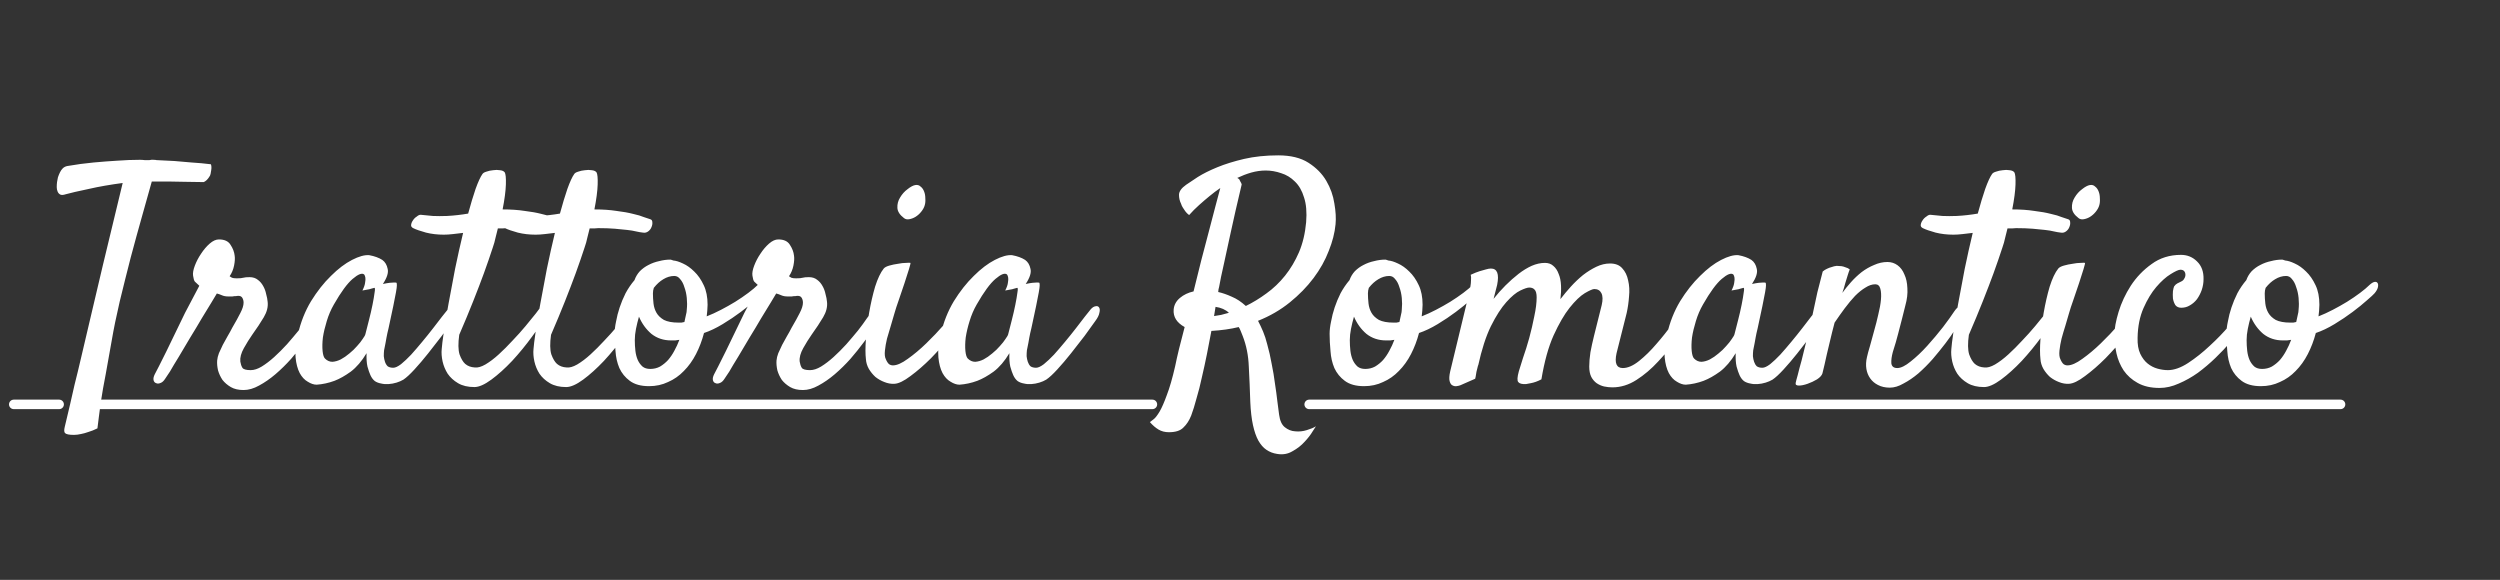<svg width="263" height="61" viewBox="0 0 263 61" fill="none" xmlns="http://www.w3.org/2000/svg">
<rect x="0" y="0" width="263" height="61" fill="#333333" stroke="none"/>
<path d="M6.906 20.438C6.656 20.521 6.469 20.531 6.344 20.469C6.219 20.406 6.125 20.302 6.062 20.156C6 20.01 5.969 19.854 5.969 19.688C5.969 19.5 5.979 19.323 6 19.156C6.021 19.01 6.052 18.844 6.094 18.656C6.156 18.469 6.229 18.292 6.312 18.125C6.396 17.958 6.49 17.823 6.594 17.719C6.719 17.594 6.875 17.51 7.062 17.469C8.021 17.302 8.948 17.177 9.844 17.094C10.76 17.01 11.583 16.948 12.312 16.906C13.146 16.844 13.948 16.812 14.719 16.812C14.885 16.812 15.052 16.823 15.219 16.844C15.385 16.844 15.552 16.844 15.719 16.844C15.906 16.802 16.052 16.792 16.156 16.812C16.281 16.812 16.385 16.823 16.469 16.844C17.073 16.865 17.698 16.896 18.344 16.938C18.885 16.979 19.49 17.031 20.156 17.094C20.844 17.135 21.521 17.198 22.188 17.281C22.25 17.448 22.26 17.656 22.219 17.906C22.198 18.031 22.177 18.156 22.156 18.281C22.135 18.406 22.083 18.521 22 18.625C21.938 18.729 21.854 18.833 21.75 18.938C21.667 19.021 21.562 19.094 21.438 19.156C20.729 19.135 20.042 19.125 19.375 19.125C18.729 19.104 18.156 19.094 17.656 19.094H15.969C15.698 20.052 15.365 21.24 14.969 22.656C14.573 24.052 14.167 25.531 13.75 27.094C13.354 28.635 12.969 30.177 12.594 31.719C12.24 33.24 11.958 34.615 11.75 35.844C11.542 37.031 11.333 38.198 11.125 39.344C11.042 39.823 10.948 40.323 10.844 40.844C10.76 41.365 10.677 41.875 10.594 42.375C10.531 42.875 10.469 43.354 10.406 43.812C10.344 44.271 10.292 44.688 10.25 45.062C9.917 45.229 9.604 45.354 9.312 45.438C9.021 45.542 8.76 45.615 8.531 45.656C8.26 45.719 8.01 45.75 7.781 45.75C7.281 45.75 6.969 45.688 6.844 45.562C6.74 45.458 6.729 45.24 6.812 44.906C6.875 44.615 7.062 43.823 7.375 42.531C7.5 41.99 7.656 41.302 7.844 40.469C8.052 39.656 8.292 38.667 8.562 37.5C8.833 36.312 9.156 34.938 9.531 33.375C9.906 31.792 10.333 29.979 10.812 27.938L12.906 19.25C12.281 19.333 11.667 19.427 11.062 19.531C10.458 19.635 9.885 19.75 9.344 19.875C8.823 19.979 8.344 20.083 7.906 20.188C7.49 20.292 7.156 20.375 6.906 20.438ZM17.375 39.844C17.229 40.073 17.073 40.219 16.906 40.281C16.719 40.365 16.562 40.375 16.438 40.312C16.292 40.271 16.198 40.167 16.156 40C16.115 39.833 16.156 39.625 16.281 39.375C16.344 39.25 16.49 38.969 16.719 38.531C16.927 38.094 17.188 37.573 17.5 36.969C17.792 36.344 18.115 35.677 18.469 34.969C18.823 34.24 19.156 33.552 19.469 32.906C19.802 32.26 20.104 31.688 20.375 31.188C20.646 30.667 20.844 30.292 20.969 30.062C20.74 29.854 20.583 29.708 20.5 29.625C20.417 29.521 20.354 29.312 20.312 29C20.271 28.729 20.333 28.375 20.5 27.938C20.667 27.5 20.885 27.083 21.156 26.688C21.427 26.271 21.729 25.917 22.062 25.625C22.396 25.333 22.719 25.188 23.031 25.188C23.615 25.188 24.021 25.375 24.25 25.75C24.5 26.125 24.646 26.51 24.688 26.906C24.729 27.177 24.708 27.521 24.625 27.938C24.542 28.354 24.385 28.729 24.156 29.062C24.219 29.104 24.302 29.156 24.406 29.219C24.51 29.26 24.677 29.281 24.906 29.281C25.24 29.281 25.469 29.26 25.594 29.219C25.74 29.177 25.958 29.156 26.25 29.156C26.604 29.156 26.896 29.25 27.125 29.438C27.354 29.604 27.542 29.823 27.688 30.094C27.833 30.344 27.938 30.625 28 30.938C28.083 31.229 28.135 31.5 28.156 31.75C28.219 32.271 28.083 32.812 27.75 33.375C27.417 33.938 27.01 34.552 26.531 35.219C26.24 35.635 25.948 36.104 25.656 36.625C25.365 37.146 25.24 37.615 25.281 38.031C25.323 38.302 25.396 38.521 25.5 38.688C25.604 38.854 25.896 38.938 26.375 38.938C26.729 38.938 27.115 38.812 27.531 38.562C27.969 38.292 28.406 37.958 28.844 37.562C29.302 37.146 29.75 36.698 30.188 36.219C30.625 35.719 31.031 35.24 31.406 34.781C31.781 34.302 32.094 33.875 32.344 33.5C32.615 33.125 32.812 32.854 32.938 32.688C33.042 32.521 33.177 32.406 33.344 32.344C33.51 32.281 33.656 32.281 33.781 32.344C33.906 32.406 33.979 32.531 34 32.719C34.042 32.906 33.969 33.156 33.781 33.469C33.656 33.677 33.438 34.01 33.125 34.469C32.833 34.927 32.469 35.438 32.031 36C31.615 36.562 31.146 37.146 30.625 37.75C30.104 38.333 29.552 38.875 28.969 39.375C28.406 39.854 27.833 40.25 27.25 40.562C26.688 40.875 26.146 41.031 25.625 41.031C25.083 41.031 24.635 40.927 24.281 40.719C23.927 40.51 23.635 40.26 23.406 39.969C23.198 39.656 23.042 39.323 22.938 38.969C22.854 38.594 22.823 38.25 22.844 37.938C22.865 37.688 22.927 37.427 23.031 37.156C23.156 36.865 23.292 36.573 23.438 36.281C23.604 35.969 23.771 35.667 23.938 35.375C24.125 35.062 24.292 34.76 24.438 34.469C24.792 33.865 25.073 33.354 25.281 32.938C25.51 32.5 25.625 32.135 25.625 31.844C25.625 31.656 25.583 31.49 25.5 31.344C25.417 31.198 25.281 31.125 25.094 31.125C24.969 31.125 24.875 31.135 24.812 31.156C24.771 31.156 24.719 31.156 24.656 31.156C24.615 31.156 24.542 31.167 24.438 31.188C24.354 31.188 24.219 31.188 24.031 31.188C23.76 31.188 23.531 31.146 23.344 31.062C23.156 30.979 22.979 30.917 22.812 30.875C22.729 31.021 22.542 31.333 22.25 31.812C21.958 32.292 21.615 32.854 21.219 33.5C20.844 34.146 20.438 34.823 20 35.531C19.583 36.24 19.188 36.906 18.812 37.531C18.438 38.135 18.125 38.656 17.875 39.094C17.604 39.51 17.438 39.76 17.375 39.844ZM47.594 33.781C47.302 34.198 46.927 34.719 46.469 35.344C46.01 35.948 45.531 36.562 45.031 37.188C44.552 37.792 44.073 38.354 43.594 38.875C43.135 39.375 42.75 39.729 42.438 39.938C42.229 40.062 41.99 40.167 41.719 40.25C41.448 40.333 41.167 40.385 40.875 40.406C40.604 40.427 40.344 40.406 40.094 40.344C39.844 40.302 39.625 40.219 39.438 40.094C39.25 39.948 39.094 39.74 38.969 39.469C38.865 39.24 38.76 38.938 38.656 38.562C38.573 38.188 38.542 37.719 38.562 37.156C38.062 37.99 37.51 38.635 36.906 39.094C36.302 39.531 35.729 39.854 35.188 40.062C34.562 40.292 33.938 40.427 33.312 40.469C33.021 40.469 32.708 40.365 32.375 40.156C32.042 39.969 31.76 39.667 31.531 39.25C31.302 38.812 31.156 38.26 31.094 37.594C31.031 36.906 31.115 36.094 31.344 35.156C31.635 33.885 32.094 32.729 32.719 31.688C33.365 30.646 34.062 29.76 34.812 29.031C35.562 28.281 36.302 27.719 37.031 27.344C37.76 26.969 38.365 26.802 38.844 26.844C39.406 26.948 39.865 27.115 40.219 27.344C40.51 27.552 40.698 27.865 40.781 28.281C40.885 28.677 40.719 29.208 40.281 29.875C40.573 29.812 40.812 29.771 41 29.75C41.208 29.729 41.365 29.719 41.469 29.719C41.594 29.719 41.677 29.729 41.719 29.75C41.74 29.792 41.75 29.885 41.75 30.031C41.75 30.156 41.719 30.396 41.656 30.75C41.594 31.104 41.5 31.583 41.375 32.188C41.25 32.792 41.083 33.573 40.875 34.531C40.833 34.719 40.792 34.896 40.75 35.062C40.729 35.208 40.698 35.365 40.656 35.531C40.635 35.677 40.604 35.854 40.562 36.062C40.521 36.271 40.469 36.531 40.406 36.844C40.385 37.031 40.375 37.24 40.375 37.469C40.396 37.677 40.438 37.875 40.5 38.062C40.562 38.25 40.656 38.406 40.781 38.531C40.927 38.635 41.125 38.688 41.375 38.688C41.583 38.688 41.854 38.562 42.188 38.312C42.521 38.042 42.875 37.708 43.25 37.312C43.625 36.896 44.01 36.448 44.406 35.969C44.823 35.469 45.208 34.99 45.562 34.531C45.917 34.073 46.229 33.667 46.5 33.312C46.792 32.958 47 32.698 47.125 32.531C47.292 32.344 47.458 32.24 47.625 32.219C47.792 32.177 47.917 32.219 48 32.344C48.083 32.469 48.094 32.656 48.031 32.906C47.99 33.156 47.844 33.448 47.594 33.781ZM38.438 35.156C38.542 34.74 38.667 34.25 38.812 33.688C38.958 33.125 39.083 32.583 39.188 32.062C39.292 31.542 39.365 31.115 39.406 30.781C39.469 30.427 39.458 30.26 39.375 30.281C39.271 30.302 39.156 30.333 39.031 30.375C38.927 30.417 38.792 30.448 38.625 30.469C38.458 30.49 38.292 30.521 38.125 30.562C38.292 30.229 38.385 29.958 38.406 29.75C38.448 29.521 38.458 29.344 38.438 29.219C38.417 29.073 38.375 28.958 38.312 28.875C38.083 28.688 37.677 28.844 37.094 29.344C36.531 29.823 35.875 30.719 35.125 32.031C34.812 32.573 34.562 33.156 34.375 33.781C34.188 34.385 34.052 34.958 33.969 35.5C33.906 36.042 33.896 36.521 33.938 36.938C33.979 37.333 34.062 37.594 34.188 37.719C34.417 37.948 34.677 38.062 34.969 38.062C35.26 38.042 35.552 37.958 35.844 37.812C36.156 37.646 36.458 37.438 36.75 37.188C37.062 36.938 37.333 36.677 37.562 36.406C37.812 36.135 38.01 35.885 38.156 35.656C38.323 35.427 38.417 35.26 38.438 35.156ZM57.031 32.094C57.115 31.969 57.219 31.896 57.344 31.875C57.49 31.833 57.604 31.844 57.688 31.906C57.771 31.969 57.812 32.073 57.812 32.219C57.833 32.365 57.781 32.562 57.656 32.812C57.24 33.604 56.688 34.458 56 35.375C55.333 36.292 54.625 37.156 53.875 37.969C53.125 38.76 52.396 39.417 51.688 39.938C50.979 40.458 50.385 40.719 49.906 40.719C49.219 40.719 48.646 40.583 48.188 40.312C47.729 40.042 47.365 39.708 47.094 39.312C46.844 38.917 46.667 38.49 46.562 38.031C46.458 37.552 46.427 37.115 46.469 36.719C46.49 36.385 46.562 35.792 46.688 34.938C46.812 34.062 46.979 33.062 47.188 31.938C47.396 30.792 47.625 29.573 47.875 28.281C48.146 26.969 48.427 25.708 48.719 24.5C48.365 24.542 48.01 24.583 47.656 24.625C47.302 24.667 46.979 24.688 46.688 24.688C46.021 24.688 45.396 24.615 44.812 24.469C44.208 24.302 43.76 24.146 43.469 24C43.302 23.917 43.229 23.802 43.25 23.656C43.271 23.49 43.333 23.333 43.438 23.188C43.542 23.021 43.677 22.885 43.844 22.781C43.99 22.656 44.125 22.594 44.25 22.594C44.646 22.635 45.073 22.677 45.531 22.719C45.99 22.74 46.49 22.74 47.031 22.719C47.427 22.698 47.802 22.667 48.156 22.625C48.531 22.583 48.896 22.531 49.25 22.469C49.521 21.469 49.781 20.604 50.031 19.875C50.302 19.125 50.542 18.604 50.75 18.312C50.812 18.208 50.948 18.125 51.156 18.062C51.385 17.979 51.625 17.927 51.875 17.906C52.125 17.865 52.365 17.865 52.594 17.906C52.823 17.927 52.99 18 53.094 18.125C53.198 18.292 53.24 18.719 53.219 19.406C53.198 20.094 53.083 20.969 52.875 22.031C53.75 22.031 54.521 22.083 55.188 22.188C55.875 22.271 56.458 22.375 56.938 22.5C57.417 22.604 57.802 22.719 58.094 22.844C58.385 22.948 58.604 23.021 58.75 23.062C58.896 23.104 58.969 23.208 58.969 23.375C58.99 23.542 58.958 23.719 58.875 23.906C58.812 24.073 58.698 24.219 58.531 24.344C58.365 24.469 58.177 24.51 57.969 24.469C57.76 24.448 57.521 24.406 57.25 24.344C57 24.281 56.688 24.229 56.312 24.188C55.958 24.146 55.531 24.104 55.031 24.062C54.531 24.021 53.948 24 53.281 24C53.156 24 53.01 24.01 52.844 24.031C52.698 24.031 52.542 24.031 52.375 24.031C52.292 24.365 52.208 24.698 52.125 25.031C52.062 25.344 51.969 25.677 51.844 26.031C51.573 26.865 51.26 27.771 50.906 28.75C50.594 29.604 50.219 30.583 49.781 31.688C49.344 32.792 48.854 33.969 48.312 35.219C48.188 36.115 48.198 36.802 48.344 37.281C48.51 37.74 48.708 38.073 48.938 38.281C49.208 38.51 49.542 38.635 49.938 38.656C50.25 38.698 50.625 38.594 51.062 38.344C51.521 38.073 51.99 37.719 52.469 37.281C52.948 36.844 53.427 36.365 53.906 35.844C54.406 35.323 54.865 34.812 55.281 34.312C55.698 33.812 56.062 33.365 56.375 32.969C56.688 32.552 56.906 32.26 57.031 32.094ZM66.688 32.094C66.771 31.969 66.875 31.896 67 31.875C67.146 31.833 67.26 31.844 67.344 31.906C67.427 31.969 67.469 32.073 67.469 32.219C67.49 32.365 67.438 32.562 67.312 32.812C66.896 33.604 66.344 34.458 65.656 35.375C64.99 36.292 64.281 37.156 63.531 37.969C62.781 38.76 62.052 39.417 61.344 39.938C60.635 40.458 60.042 40.719 59.562 40.719C58.875 40.719 58.302 40.583 57.844 40.312C57.385 40.042 57.021 39.708 56.75 39.312C56.5 38.917 56.323 38.49 56.219 38.031C56.115 37.552 56.083 37.115 56.125 36.719C56.146 36.385 56.219 35.792 56.344 34.938C56.469 34.062 56.635 33.062 56.844 31.938C57.052 30.792 57.281 29.573 57.531 28.281C57.802 26.969 58.083 25.708 58.375 24.5C58.021 24.542 57.667 24.583 57.312 24.625C56.958 24.667 56.635 24.688 56.344 24.688C55.677 24.688 55.052 24.615 54.469 24.469C53.865 24.302 53.417 24.146 53.125 24C52.958 23.917 52.885 23.802 52.906 23.656C52.927 23.49 52.99 23.333 53.094 23.188C53.198 23.021 53.333 22.885 53.5 22.781C53.646 22.656 53.781 22.594 53.906 22.594C54.302 22.635 54.729 22.677 55.188 22.719C55.646 22.74 56.146 22.74 56.688 22.719C57.083 22.698 57.458 22.667 57.812 22.625C58.188 22.583 58.552 22.531 58.906 22.469C59.177 21.469 59.438 20.604 59.688 19.875C59.958 19.125 60.198 18.604 60.406 18.312C60.469 18.208 60.604 18.125 60.812 18.062C61.042 17.979 61.281 17.927 61.531 17.906C61.781 17.865 62.021 17.865 62.25 17.906C62.479 17.927 62.646 18 62.75 18.125C62.854 18.292 62.896 18.719 62.875 19.406C62.854 20.094 62.74 20.969 62.531 22.031C63.406 22.031 64.177 22.083 64.844 22.188C65.531 22.271 66.115 22.375 66.594 22.5C67.073 22.604 67.458 22.719 67.75 22.844C68.042 22.948 68.26 23.021 68.406 23.062C68.552 23.104 68.625 23.208 68.625 23.375C68.646 23.542 68.615 23.719 68.531 23.906C68.469 24.073 68.354 24.219 68.188 24.344C68.021 24.469 67.833 24.51 67.625 24.469C67.417 24.448 67.177 24.406 66.906 24.344C66.656 24.281 66.344 24.229 65.969 24.188C65.615 24.146 65.188 24.104 64.688 24.062C64.188 24.021 63.604 24 62.938 24C62.812 24 62.667 24.01 62.5 24.031C62.354 24.031 62.198 24.031 62.031 24.031C61.948 24.365 61.865 24.698 61.781 25.031C61.719 25.344 61.625 25.677 61.5 26.031C61.229 26.865 60.917 27.771 60.562 28.75C60.25 29.604 59.875 30.583 59.438 31.688C59 32.792 58.51 33.969 57.969 35.219C57.844 36.115 57.854 36.802 58 37.281C58.167 37.74 58.365 38.073 58.594 38.281C58.865 38.51 59.198 38.635 59.594 38.656C59.906 38.698 60.281 38.594 60.719 38.344C61.177 38.073 61.646 37.719 62.125 37.281C62.604 36.844 63.083 36.365 63.562 35.844C64.062 35.323 64.521 34.812 64.938 34.312C65.354 33.812 65.719 33.365 66.031 32.969C66.344 32.552 66.562 32.26 66.688 32.094ZM74.062 35.031C73.854 35.823 73.573 36.562 73.219 37.25C72.865 37.938 72.438 38.531 71.938 39.031C71.458 39.531 70.906 39.917 70.281 40.188C69.677 40.479 69.01 40.625 68.281 40.625C67.427 40.625 66.75 40.438 66.25 40.062C65.771 39.708 65.406 39.26 65.156 38.719C64.927 38.177 64.792 37.583 64.75 36.938C64.688 36.292 64.656 35.688 64.656 35.125C64.656 34.729 64.708 34.292 64.812 33.812C64.896 33.333 65.021 32.844 65.188 32.344C65.354 31.844 65.562 31.344 65.812 30.844C66.083 30.344 66.396 29.885 66.75 29.469C66.875 29.115 67.062 28.802 67.312 28.531C67.583 28.26 67.885 28.042 68.219 27.875C68.573 27.688 68.948 27.552 69.344 27.469C69.74 27.365 70.125 27.312 70.5 27.312C70.562 27.312 70.615 27.323 70.656 27.344C70.719 27.365 70.781 27.385 70.844 27.406C71.115 27.427 71.448 27.531 71.844 27.719C72.26 27.906 72.656 28.188 73.031 28.562C73.427 28.938 73.76 29.417 74.031 30C74.302 30.562 74.438 31.25 74.438 32.062C74.438 32.229 74.427 32.438 74.406 32.688C74.385 32.917 74.365 33.115 74.344 33.281C74.823 33.094 75.323 32.865 75.844 32.594C76.365 32.323 76.865 32.042 77.344 31.75C77.844 31.438 78.302 31.125 78.719 30.812C79.135 30.5 79.469 30.219 79.719 29.969C79.927 29.781 80.104 29.677 80.25 29.656C80.396 29.635 80.5 29.677 80.562 29.781C80.625 29.885 80.635 30.031 80.594 30.219C80.552 30.406 80.438 30.615 80.25 30.844C80.146 30.969 79.875 31.219 79.438 31.594C79.021 31.969 78.521 32.375 77.938 32.812C77.354 33.25 76.719 33.677 76.031 34.094C75.344 34.51 74.688 34.823 74.062 35.031ZM68.781 30.281C68.719 30.469 68.688 30.667 68.688 30.875C68.688 31.208 68.708 31.562 68.75 31.938C68.792 32.292 68.896 32.615 69.062 32.906C69.229 33.198 69.49 33.448 69.844 33.656C70.219 33.844 70.729 33.938 71.375 33.938C71.479 33.938 71.583 33.938 71.688 33.938C71.792 33.917 71.896 33.896 72 33.875C72.062 33.604 72.115 33.365 72.156 33.156C72.219 32.927 72.25 32.729 72.25 32.562C72.292 32.167 72.292 31.76 72.25 31.344C72.208 30.927 72.125 30.552 72 30.219C71.896 29.865 71.75 29.583 71.562 29.375C71.396 29.146 71.188 29.031 70.938 29.031C70.542 29.031 70.156 29.146 69.781 29.375C69.427 29.583 69.094 29.885 68.781 30.281ZM66.781 35.781C66.781 36.156 66.802 36.531 66.844 36.906C66.885 37.26 66.969 37.583 67.094 37.875C67.219 38.146 67.385 38.375 67.594 38.562C67.802 38.729 68.073 38.812 68.406 38.812C68.781 38.812 69.125 38.729 69.438 38.562C69.75 38.375 70.031 38.146 70.281 37.875C70.531 37.583 70.75 37.26 70.938 36.906C71.146 36.531 71.323 36.146 71.469 35.75C71.323 35.771 71.177 35.792 71.031 35.812C70.906 35.812 70.76 35.812 70.594 35.812C69.802 35.812 69.115 35.583 68.531 35.125C67.969 34.646 67.531 34.042 67.219 33.312C67.094 33.75 66.99 34.177 66.906 34.594C66.823 35.01 66.781 35.406 66.781 35.781ZM76.219 39.844C76.073 40.073 75.917 40.219 75.75 40.281C75.562 40.365 75.406 40.375 75.281 40.312C75.135 40.271 75.042 40.167 75 40C74.958 39.833 75 39.625 75.125 39.375C75.188 39.25 75.333 38.969 75.562 38.531C75.771 38.094 76.031 37.573 76.344 36.969C76.635 36.344 76.958 35.677 77.312 34.969C77.667 34.24 78 33.552 78.312 32.906C78.646 32.26 78.948 31.688 79.219 31.188C79.49 30.667 79.688 30.292 79.812 30.062C79.583 29.854 79.427 29.708 79.344 29.625C79.26 29.521 79.198 29.312 79.156 29C79.115 28.729 79.177 28.375 79.344 27.938C79.51 27.5 79.729 27.083 80 26.688C80.271 26.271 80.573 25.917 80.906 25.625C81.24 25.333 81.562 25.188 81.875 25.188C82.458 25.188 82.865 25.375 83.094 25.75C83.344 26.125 83.49 26.51 83.531 26.906C83.573 27.177 83.552 27.521 83.469 27.938C83.385 28.354 83.229 28.729 83 29.062C83.062 29.104 83.146 29.156 83.25 29.219C83.354 29.26 83.521 29.281 83.75 29.281C84.083 29.281 84.312 29.26 84.438 29.219C84.583 29.177 84.802 29.156 85.094 29.156C85.448 29.156 85.74 29.25 85.969 29.438C86.198 29.604 86.385 29.823 86.531 30.094C86.677 30.344 86.781 30.625 86.844 30.938C86.927 31.229 86.979 31.5 87 31.75C87.062 32.271 86.927 32.812 86.594 33.375C86.26 33.938 85.854 34.552 85.375 35.219C85.083 35.635 84.792 36.104 84.5 36.625C84.208 37.146 84.083 37.615 84.125 38.031C84.167 38.302 84.24 38.521 84.344 38.688C84.448 38.854 84.74 38.938 85.219 38.938C85.573 38.938 85.958 38.812 86.375 38.562C86.812 38.292 87.25 37.958 87.688 37.562C88.146 37.146 88.594 36.698 89.031 36.219C89.469 35.719 89.875 35.24 90.25 34.781C90.625 34.302 90.938 33.875 91.188 33.5C91.458 33.125 91.656 32.854 91.781 32.688C91.885 32.521 92.021 32.406 92.188 32.344C92.354 32.281 92.5 32.281 92.625 32.344C92.75 32.406 92.823 32.531 92.844 32.719C92.885 32.906 92.812 33.156 92.625 33.469C92.5 33.677 92.281 34.01 91.969 34.469C91.677 34.927 91.312 35.438 90.875 36C90.458 36.562 89.99 37.146 89.469 37.75C88.948 38.333 88.396 38.875 87.812 39.375C87.25 39.854 86.677 40.25 86.094 40.562C85.531 40.875 84.99 41.031 84.469 41.031C83.927 41.031 83.479 40.927 83.125 40.719C82.771 40.51 82.479 40.26 82.25 39.969C82.042 39.656 81.885 39.323 81.781 38.969C81.698 38.594 81.667 38.25 81.688 37.938C81.708 37.688 81.771 37.427 81.875 37.156C82 36.865 82.135 36.573 82.281 36.281C82.448 35.969 82.615 35.667 82.781 35.375C82.969 35.062 83.135 34.76 83.281 34.469C83.635 33.865 83.917 33.354 84.125 32.938C84.354 32.5 84.469 32.135 84.469 31.844C84.469 31.656 84.427 31.49 84.344 31.344C84.26 31.198 84.125 31.125 83.938 31.125C83.812 31.125 83.719 31.135 83.656 31.156C83.615 31.156 83.562 31.156 83.5 31.156C83.458 31.156 83.385 31.167 83.281 31.188C83.198 31.188 83.062 31.188 82.875 31.188C82.604 31.188 82.375 31.146 82.188 31.062C82 30.979 81.823 30.917 81.656 30.875C81.573 31.021 81.385 31.333 81.094 31.812C80.802 32.292 80.458 32.854 80.062 33.5C79.688 34.146 79.281 34.823 78.844 35.531C78.427 36.24 78.031 36.906 77.656 37.531C77.281 38.135 76.969 38.656 76.719 39.094C76.448 39.51 76.281 39.76 76.219 39.844ZM97.281 21.594C97.219 21.823 97.094 22.052 96.906 22.281C96.74 22.49 96.542 22.667 96.312 22.812C96.104 22.938 95.885 23.021 95.656 23.062C95.427 23.104 95.24 23.062 95.094 22.938C94.656 22.604 94.427 22.25 94.406 21.875C94.385 21.479 94.479 21.115 94.688 20.781C94.896 20.427 95.156 20.135 95.469 19.906C95.781 19.656 96.052 19.51 96.281 19.469C96.51 19.427 96.698 19.479 96.844 19.625C97.01 19.75 97.135 19.927 97.219 20.156C97.302 20.365 97.344 20.604 97.344 20.875C97.365 21.146 97.344 21.385 97.281 21.594ZM92.969 28.25C93.073 28.125 93.271 28.021 93.562 27.938C93.854 27.854 94.156 27.792 94.469 27.75C94.781 27.688 95.062 27.656 95.312 27.656C95.583 27.635 95.74 27.635 95.781 27.656C95.802 27.677 95.75 27.896 95.625 28.312C95.5 28.729 95.344 29.219 95.156 29.781C94.969 30.344 94.771 30.927 94.562 31.531C94.354 32.115 94.198 32.594 94.094 32.969C93.99 33.344 93.865 33.771 93.719 34.25C93.573 34.708 93.438 35.167 93.312 35.625C93.208 36.062 93.135 36.479 93.094 36.875C93.052 37.271 93.083 37.573 93.188 37.781C93.292 38.031 93.406 38.208 93.531 38.312C93.656 38.396 93.792 38.438 93.938 38.438C94.354 38.438 94.875 38.208 95.5 37.75C96.146 37.292 96.792 36.75 97.438 36.125C98.104 35.479 98.719 34.833 99.281 34.188C99.844 33.521 100.26 32.99 100.531 32.594C100.698 32.385 100.865 32.25 101.031 32.188C101.219 32.125 101.365 32.135 101.469 32.219C101.594 32.302 101.656 32.438 101.656 32.625C101.677 32.812 101.615 33.031 101.469 33.281C101.135 33.865 100.646 34.562 100 35.375C99.354 36.167 98.667 36.938 97.938 37.688C97.208 38.417 96.49 39.042 95.781 39.562C95.094 40.083 94.531 40.354 94.094 40.375C93.74 40.396 93.385 40.333 93.031 40.188C92.698 40.062 92.385 39.885 92.094 39.656C91.823 39.406 91.594 39.125 91.406 38.812C91.219 38.479 91.115 38.135 91.094 37.781C91.031 37.26 91.031 36.552 91.094 35.656C91.156 34.74 91.271 33.812 91.438 32.875C91.604 31.917 91.812 31.01 92.062 30.156C92.333 29.302 92.635 28.667 92.969 28.25ZM115.219 33.781C114.927 34.198 114.552 34.719 114.094 35.344C113.635 35.948 113.156 36.562 112.656 37.188C112.177 37.792 111.698 38.354 111.219 38.875C110.76 39.375 110.375 39.729 110.062 39.938C109.854 40.062 109.615 40.167 109.344 40.25C109.073 40.333 108.792 40.385 108.5 40.406C108.229 40.427 107.969 40.406 107.719 40.344C107.469 40.302 107.25 40.219 107.062 40.094C106.875 39.948 106.719 39.74 106.594 39.469C106.49 39.24 106.385 38.938 106.281 38.562C106.198 38.188 106.167 37.719 106.188 37.156C105.688 37.99 105.135 38.635 104.531 39.094C103.927 39.531 103.354 39.854 102.812 40.062C102.188 40.292 101.562 40.427 100.938 40.469C100.646 40.469 100.333 40.365 100 40.156C99.667 39.969 99.385 39.667 99.156 39.25C98.927 38.812 98.781 38.26 98.719 37.594C98.656 36.906 98.74 36.094 98.969 35.156C99.26 33.885 99.719 32.729 100.344 31.688C100.99 30.646 101.688 29.76 102.438 29.031C103.188 28.281 103.927 27.719 104.656 27.344C105.385 26.969 105.99 26.802 106.469 26.844C107.031 26.948 107.49 27.115 107.844 27.344C108.135 27.552 108.323 27.865 108.406 28.281C108.51 28.677 108.344 29.208 107.906 29.875C108.198 29.812 108.438 29.771 108.625 29.75C108.833 29.729 108.99 29.719 109.094 29.719C109.219 29.719 109.302 29.729 109.344 29.75C109.365 29.792 109.375 29.885 109.375 30.031C109.375 30.156 109.344 30.396 109.281 30.75C109.219 31.104 109.125 31.583 109 32.188C108.875 32.792 108.708 33.573 108.5 34.531C108.458 34.719 108.417 34.896 108.375 35.062C108.354 35.208 108.323 35.365 108.281 35.531C108.26 35.677 108.229 35.854 108.188 36.062C108.146 36.271 108.094 36.531 108.031 36.844C108.01 37.031 108 37.24 108 37.469C108.021 37.677 108.062 37.875 108.125 38.062C108.188 38.25 108.281 38.406 108.406 38.531C108.552 38.635 108.75 38.688 109 38.688C109.208 38.688 109.479 38.562 109.812 38.312C110.146 38.042 110.5 37.708 110.875 37.312C111.25 36.896 111.635 36.448 112.031 35.969C112.448 35.469 112.833 34.99 113.188 34.531C113.542 34.073 113.854 33.667 114.125 33.312C114.417 32.958 114.625 32.698 114.75 32.531C114.917 32.344 115.083 32.24 115.25 32.219C115.417 32.177 115.542 32.219 115.625 32.344C115.708 32.469 115.719 32.656 115.656 32.906C115.615 33.156 115.469 33.448 115.219 33.781ZM106.062 35.156C106.167 34.74 106.292 34.25 106.438 33.688C106.583 33.125 106.708 32.583 106.812 32.062C106.917 31.542 106.99 31.115 107.031 30.781C107.094 30.427 107.083 30.26 107 30.281C106.896 30.302 106.781 30.333 106.656 30.375C106.552 30.417 106.417 30.448 106.25 30.469C106.083 30.49 105.917 30.521 105.75 30.562C105.917 30.229 106.01 29.958 106.031 29.75C106.073 29.521 106.083 29.344 106.062 29.219C106.042 29.073 106 28.958 105.938 28.875C105.708 28.688 105.302 28.844 104.719 29.344C104.156 29.823 103.5 30.719 102.75 32.031C102.438 32.573 102.188 33.156 102 33.781C101.812 34.385 101.677 34.958 101.594 35.5C101.531 36.042 101.521 36.521 101.562 36.938C101.604 37.333 101.688 37.594 101.812 37.719C102.042 37.948 102.302 38.062 102.594 38.062C102.885 38.042 103.177 37.958 103.469 37.812C103.781 37.646 104.083 37.438 104.375 37.188C104.688 36.938 104.958 36.677 105.188 36.406C105.438 36.135 105.635 35.885 105.781 35.656C105.948 35.427 106.042 35.26 106.062 35.156ZM127.719 33.25C127.969 33.208 128.219 33.167 128.469 33.125C128.719 33.062 128.99 32.99 129.281 32.906C128.927 32.573 128.458 32.365 127.875 32.281C127.812 32.615 127.76 32.938 127.719 33.25ZM140.5 23.594C140.417 24.49 140.177 25.427 139.781 26.406C139.406 27.385 138.875 28.333 138.188 29.25C137.5 30.167 136.667 31.021 135.688 31.812C134.708 32.604 133.594 33.25 132.344 33.75C132.531 34.104 132.708 34.479 132.875 34.875C133.042 35.271 133.188 35.719 133.312 36.219C133.5 36.885 133.656 37.573 133.781 38.281C133.927 38.99 134.042 39.677 134.125 40.344C134.229 41.01 134.312 41.625 134.375 42.188C134.458 42.771 134.521 43.25 134.562 43.625C134.646 44.25 134.844 44.688 135.156 44.938C135.49 45.208 135.854 45.354 136.25 45.375C136.667 45.417 137.073 45.375 137.469 45.25C137.885 45.125 138.208 44.99 138.438 44.844C138.417 44.865 138.302 45.042 138.094 45.375C137.885 45.729 137.604 46.094 137.25 46.469C136.896 46.865 136.469 47.198 135.969 47.469C135.49 47.76 134.948 47.854 134.344 47.75C133.927 47.688 133.552 47.542 133.219 47.312C132.906 47.104 132.625 46.781 132.375 46.344C132.146 45.927 131.958 45.385 131.812 44.719C131.667 44.052 131.573 43.24 131.531 42.281C131.49 40.99 131.438 39.76 131.375 38.594C131.333 37.406 131.115 36.312 130.719 35.312C130.656 35.146 130.594 34.99 130.531 34.844C130.469 34.677 130.396 34.531 130.312 34.406C129.458 34.615 128.5 34.75 127.438 34.812C127.292 35.604 127.135 36.417 126.969 37.25C126.802 38.083 126.625 38.896 126.438 39.688C126.271 40.479 126.083 41.219 125.875 41.906C125.688 42.615 125.5 43.219 125.312 43.719C125.104 44.24 124.833 44.656 124.5 44.969C124.188 45.302 123.677 45.469 122.969 45.469C122.552 45.469 122.188 45.375 121.875 45.188C121.562 45 121.26 44.74 120.969 44.406C121.052 44.344 121.188 44.24 121.375 44.094C121.542 43.969 121.75 43.698 122 43.281C122.229 42.885 122.479 42.312 122.75 41.562C123.042 40.812 123.333 39.802 123.625 38.531C123.729 38.01 123.865 37.406 124.031 36.719C124.219 36.01 124.417 35.24 124.625 34.406C123.792 33.948 123.406 33.333 123.469 32.562C123.51 32.083 123.729 31.677 124.125 31.344C124.521 31.01 125 30.781 125.562 30.656C125.833 29.573 126.104 28.479 126.375 27.375C126.667 26.271 126.938 25.24 127.188 24.281C127.438 23.302 127.667 22.427 127.875 21.656C128.083 20.865 128.25 20.24 128.375 19.781C128 20.031 127.625 20.312 127.25 20.625C126.917 20.896 126.552 21.208 126.156 21.562C125.781 21.896 125.427 22.25 125.094 22.625C124.927 22.5 124.792 22.365 124.688 22.219C124.583 22.073 124.5 21.948 124.438 21.844C124.354 21.719 124.292 21.583 124.25 21.438C124.104 21.146 124.031 20.833 124.031 20.5C124.031 20.146 124.281 19.792 124.781 19.438C125.052 19.25 125.458 18.979 126 18.625C126.562 18.271 127.25 17.927 128.062 17.594C128.875 17.26 129.812 16.969 130.875 16.719C131.958 16.469 133.156 16.344 134.469 16.344C135.781 16.344 136.844 16.604 137.656 17.125C138.469 17.646 139.094 18.281 139.531 19.031C139.969 19.781 140.25 20.573 140.375 21.406C140.521 22.24 140.562 22.969 140.5 23.594ZM131.062 32.188C131.792 31.833 132.51 31.396 133.219 30.875C133.948 30.354 134.604 29.729 135.188 29C135.771 28.271 136.26 27.448 136.656 26.531C137.052 25.594 137.302 24.542 137.406 23.375C137.49 22.333 137.417 21.469 137.188 20.781C136.979 20.073 136.656 19.51 136.219 19.094C135.802 18.677 135.323 18.385 134.781 18.219C134.24 18.031 133.698 17.938 133.156 17.938C132.656 17.938 132.146 18.01 131.625 18.156C131.125 18.302 130.635 18.49 130.156 18.719C130.219 18.74 130.292 18.792 130.375 18.875C130.417 18.938 130.458 19.021 130.5 19.125C130.562 19.208 130.604 19.302 130.625 19.406C130.146 21.427 129.76 23.115 129.469 24.469C129.177 25.823 128.938 26.927 128.75 27.781C128.521 28.781 128.354 29.583 128.25 30.188C128.229 30.271 128.208 30.354 128.188 30.438C128.188 30.521 128.177 30.615 128.156 30.719C128.615 30.823 129.094 30.99 129.594 31.219C130.094 31.427 130.583 31.75 131.062 32.188ZM149.281 35.031C149.073 35.823 148.792 36.562 148.438 37.25C148.083 37.938 147.656 38.531 147.156 39.031C146.677 39.531 146.125 39.917 145.5 40.188C144.896 40.479 144.229 40.625 143.5 40.625C142.646 40.625 141.969 40.438 141.469 40.062C140.99 39.708 140.625 39.26 140.375 38.719C140.146 38.177 140.01 37.583 139.969 36.938C139.906 36.292 139.875 35.688 139.875 35.125C139.875 34.729 139.927 34.292 140.031 33.812C140.115 33.333 140.24 32.844 140.406 32.344C140.573 31.844 140.781 31.344 141.031 30.844C141.302 30.344 141.615 29.885 141.969 29.469C142.094 29.115 142.281 28.802 142.531 28.531C142.802 28.26 143.104 28.042 143.438 27.875C143.792 27.688 144.167 27.552 144.562 27.469C144.958 27.365 145.344 27.312 145.719 27.312C145.781 27.312 145.833 27.323 145.875 27.344C145.938 27.365 146 27.385 146.062 27.406C146.333 27.427 146.667 27.531 147.062 27.719C147.479 27.906 147.875 28.188 148.25 28.562C148.646 28.938 148.979 29.417 149.25 30C149.521 30.562 149.656 31.25 149.656 32.062C149.656 32.229 149.646 32.438 149.625 32.688C149.604 32.917 149.583 33.115 149.562 33.281C150.042 33.094 150.542 32.865 151.062 32.594C151.583 32.323 152.083 32.042 152.562 31.75C153.062 31.438 153.521 31.125 153.938 30.812C154.354 30.5 154.688 30.219 154.938 29.969C155.146 29.781 155.323 29.677 155.469 29.656C155.615 29.635 155.719 29.677 155.781 29.781C155.844 29.885 155.854 30.031 155.812 30.219C155.771 30.406 155.656 30.615 155.469 30.844C155.365 30.969 155.094 31.219 154.656 31.594C154.24 31.969 153.74 32.375 153.156 32.812C152.573 33.25 151.938 33.677 151.25 34.094C150.562 34.51 149.906 34.823 149.281 35.031ZM144 30.281C143.938 30.469 143.906 30.667 143.906 30.875C143.906 31.208 143.927 31.562 143.969 31.938C144.01 32.292 144.115 32.615 144.281 32.906C144.448 33.198 144.708 33.448 145.062 33.656C145.438 33.844 145.948 33.938 146.594 33.938C146.698 33.938 146.802 33.938 146.906 33.938C147.01 33.917 147.115 33.896 147.219 33.875C147.281 33.604 147.333 33.365 147.375 33.156C147.438 32.927 147.469 32.729 147.469 32.562C147.51 32.167 147.51 31.76 147.469 31.344C147.427 30.927 147.344 30.552 147.219 30.219C147.115 29.865 146.969 29.583 146.781 29.375C146.615 29.146 146.406 29.031 146.156 29.031C145.76 29.031 145.375 29.146 145 29.375C144.646 29.583 144.312 29.885 144 30.281ZM142 35.781C142 36.156 142.021 36.531 142.062 36.906C142.104 37.26 142.188 37.583 142.312 37.875C142.438 38.146 142.604 38.375 142.812 38.562C143.021 38.729 143.292 38.812 143.625 38.812C144 38.812 144.344 38.729 144.656 38.562C144.969 38.375 145.25 38.146 145.5 37.875C145.75 37.583 145.969 37.26 146.156 36.906C146.365 36.531 146.542 36.146 146.688 35.75C146.542 35.771 146.396 35.792 146.25 35.812C146.125 35.812 145.979 35.812 145.812 35.812C145.021 35.812 144.333 35.583 143.75 35.125C143.188 34.646 142.75 34.042 142.438 33.312C142.312 33.75 142.208 34.177 142.125 34.594C142.042 35.01 142 35.406 142 35.781ZM167.188 38.562C167.188 38.125 167.229 37.625 167.312 37.062C167.417 36.5 167.542 35.927 167.688 35.344C167.833 34.74 167.979 34.156 168.125 33.594C168.271 33.031 168.396 32.531 168.5 32.094C168.625 31.552 168.615 31.135 168.469 30.844C168.323 30.552 168.073 30.406 167.719 30.406C167.552 30.406 167.219 30.552 166.719 30.844C166.24 31.135 165.708 31.646 165.125 32.375C164.562 33.083 164 34.052 163.438 35.281C162.896 36.49 162.469 38.031 162.156 39.906C161.76 40.115 161.385 40.25 161.031 40.312C160.844 40.354 160.677 40.385 160.531 40.406C160.115 40.427 159.844 40.354 159.719 40.188C159.594 40.042 159.615 39.667 159.781 39.062C159.865 38.771 160.01 38.302 160.219 37.656C160.448 37.01 160.667 36.312 160.875 35.562C161.083 34.792 161.26 34.031 161.406 33.281C161.573 32.51 161.656 31.844 161.656 31.281C161.656 30.885 161.583 30.615 161.438 30.469C161.312 30.323 161.125 30.25 160.875 30.25C160.688 30.25 160.375 30.354 159.938 30.562C159.5 30.771 159.01 31.177 158.469 31.781C157.927 32.385 157.385 33.229 156.844 34.312C156.323 35.375 155.875 36.76 155.5 38.469V38.406C155.458 38.573 155.417 38.74 155.375 38.906C155.333 39.052 155.302 39.208 155.281 39.375C155.26 39.542 155.229 39.698 155.188 39.844L153.625 40.531C153.521 40.573 153.385 40.604 153.219 40.625C153.073 40.646 152.927 40.615 152.781 40.531C152.656 40.469 152.562 40.323 152.5 40.094C152.438 39.865 152.458 39.521 152.562 39.062L154.531 30.906C154.594 30.635 154.646 30.375 154.688 30.125C154.729 29.896 154.75 29.677 154.75 29.469C154.771 29.24 154.76 29.052 154.719 28.906C155.073 28.74 155.385 28.615 155.656 28.531C155.927 28.448 156.146 28.385 156.312 28.344C156.521 28.281 156.698 28.25 156.844 28.25C157.51 28.25 157.729 28.823 157.5 29.969C157.417 30.302 157.292 30.792 157.125 31.438C157.521 30.938 157.938 30.469 158.375 30.031C158.833 29.573 159.292 29.167 159.75 28.812C160.208 28.458 160.667 28.177 161.125 27.969C161.604 27.76 162.073 27.656 162.531 27.656C162.885 27.656 163.177 27.76 163.406 27.969C163.656 28.177 163.844 28.458 163.969 28.812C164.115 29.146 164.198 29.552 164.219 30.031C164.24 30.49 164.219 30.969 164.156 31.469C164.49 31.031 164.854 30.594 165.25 30.156C165.667 29.698 166.094 29.292 166.531 28.938C166.99 28.583 167.458 28.292 167.938 28.062C168.417 27.833 168.896 27.719 169.375 27.719C169.938 27.719 170.365 27.885 170.656 28.219C170.969 28.552 171.177 28.979 171.281 29.5C171.406 30.021 171.438 30.583 171.375 31.188C171.333 31.792 171.25 32.375 171.125 32.938L170.062 37.156C169.833 38.198 170.052 38.719 170.719 38.719C171.24 38.719 171.812 38.469 172.438 37.969C173.062 37.469 173.667 36.875 174.25 36.188C174.854 35.5 175.417 34.792 175.938 34.062C176.458 33.333 176.896 32.75 177.25 32.312C177.375 32.167 177.5 32.083 177.625 32.062C177.771 32.042 177.885 32.073 177.969 32.156C178.073 32.219 178.125 32.333 178.125 32.5C178.146 32.667 178.094 32.875 177.969 33.125C177.552 33.854 177.042 34.667 176.438 35.562C175.833 36.438 175.167 37.26 174.438 38.031C173.729 38.802 172.969 39.448 172.156 39.969C171.344 40.49 170.5 40.75 169.625 40.75C169.333 40.75 169.042 40.719 168.75 40.656C168.479 40.594 168.219 40.479 167.969 40.312C167.74 40.146 167.552 39.927 167.406 39.656C167.26 39.365 167.188 39 167.188 38.562ZM191.625 33.781C191.333 34.198 190.958 34.719 190.5 35.344C190.042 35.948 189.562 36.562 189.062 37.188C188.583 37.792 188.104 38.354 187.625 38.875C187.167 39.375 186.781 39.729 186.469 39.938C186.26 40.062 186.021 40.167 185.75 40.25C185.479 40.333 185.198 40.385 184.906 40.406C184.635 40.427 184.375 40.406 184.125 40.344C183.875 40.302 183.656 40.219 183.469 40.094C183.281 39.948 183.125 39.74 183 39.469C182.896 39.24 182.792 38.938 182.688 38.562C182.604 38.188 182.573 37.719 182.594 37.156C182.094 37.99 181.542 38.635 180.938 39.094C180.333 39.531 179.76 39.854 179.219 40.062C178.594 40.292 177.969 40.427 177.344 40.469C177.052 40.469 176.74 40.365 176.406 40.156C176.073 39.969 175.792 39.667 175.562 39.25C175.333 38.812 175.188 38.26 175.125 37.594C175.062 36.906 175.146 36.094 175.375 35.156C175.667 33.885 176.125 32.729 176.75 31.688C177.396 30.646 178.094 29.76 178.844 29.031C179.594 28.281 180.333 27.719 181.062 27.344C181.792 26.969 182.396 26.802 182.875 26.844C183.438 26.948 183.896 27.115 184.25 27.344C184.542 27.552 184.729 27.865 184.812 28.281C184.917 28.677 184.75 29.208 184.312 29.875C184.604 29.812 184.844 29.771 185.031 29.75C185.24 29.729 185.396 29.719 185.5 29.719C185.625 29.719 185.708 29.729 185.75 29.75C185.771 29.792 185.781 29.885 185.781 30.031C185.781 30.156 185.75 30.396 185.688 30.75C185.625 31.104 185.531 31.583 185.406 32.188C185.281 32.792 185.115 33.573 184.906 34.531C184.865 34.719 184.823 34.896 184.781 35.062C184.76 35.208 184.729 35.365 184.688 35.531C184.667 35.677 184.635 35.854 184.594 36.062C184.552 36.271 184.5 36.531 184.438 36.844C184.417 37.031 184.406 37.24 184.406 37.469C184.427 37.677 184.469 37.875 184.531 38.062C184.594 38.25 184.688 38.406 184.812 38.531C184.958 38.635 185.156 38.688 185.406 38.688C185.615 38.688 185.885 38.562 186.219 38.312C186.552 38.042 186.906 37.708 187.281 37.312C187.656 36.896 188.042 36.448 188.438 35.969C188.854 35.469 189.24 34.99 189.594 34.531C189.948 34.073 190.26 33.667 190.531 33.312C190.823 32.958 191.031 32.698 191.156 32.531C191.323 32.344 191.49 32.24 191.656 32.219C191.823 32.177 191.948 32.219 192.031 32.344C192.115 32.469 192.125 32.656 192.062 32.906C192.021 33.156 191.875 33.448 191.625 33.781ZM182.469 35.156C182.573 34.74 182.698 34.25 182.844 33.688C182.99 33.125 183.115 32.583 183.219 32.062C183.323 31.542 183.396 31.115 183.438 30.781C183.5 30.427 183.49 30.26 183.406 30.281C183.302 30.302 183.188 30.333 183.062 30.375C182.958 30.417 182.823 30.448 182.656 30.469C182.49 30.49 182.323 30.521 182.156 30.562C182.323 30.229 182.417 29.958 182.438 29.75C182.479 29.521 182.49 29.344 182.469 29.219C182.448 29.073 182.406 28.958 182.344 28.875C182.115 28.688 181.708 28.844 181.125 29.344C180.562 29.823 179.906 30.719 179.156 32.031C178.844 32.573 178.594 33.156 178.406 33.781C178.219 34.385 178.083 34.958 178 35.5C177.938 36.042 177.927 36.521 177.969 36.938C178.01 37.333 178.094 37.594 178.219 37.719C178.448 37.948 178.708 38.062 179 38.062C179.292 38.042 179.583 37.958 179.875 37.812C180.188 37.646 180.49 37.438 180.781 37.188C181.094 36.938 181.365 36.677 181.594 36.406C181.844 36.135 182.042 35.885 182.188 35.656C182.354 35.427 182.448 35.26 182.469 35.156ZM198.812 40.781C198.333 40.781 197.917 40.688 197.562 40.5C197.229 40.333 196.958 40.104 196.75 39.812C196.542 39.521 196.406 39.188 196.344 38.812C196.281 38.417 196.302 38 196.406 37.562C196.469 37.271 196.573 36.885 196.719 36.406C196.865 35.906 197.01 35.375 197.156 34.812C197.323 34.229 197.469 33.656 197.594 33.094C197.74 32.51 197.833 31.99 197.875 31.531C197.917 31.052 197.896 30.667 197.812 30.375C197.729 30.062 197.552 29.906 197.281 29.906C196.948 29.906 196.604 30.021 196.25 30.25C195.896 30.458 195.531 30.75 195.156 31.125C194.802 31.5 194.438 31.938 194.062 32.438C193.708 32.917 193.354 33.417 193 33.938C192.812 34.646 192.656 35.271 192.531 35.812C192.406 36.333 192.292 36.812 192.188 37.25C192.104 37.667 192.021 38.042 191.938 38.375C191.854 38.688 191.781 38.99 191.719 39.281C191.656 39.49 191.469 39.698 191.156 39.906C190.844 40.094 190.51 40.25 190.156 40.375C189.802 40.5 189.5 40.562 189.25 40.562C188.979 40.562 188.865 40.469 188.906 40.281C188.927 40.156 189 39.875 189.125 39.438C189.229 39 189.365 38.49 189.531 37.906C189.677 37.302 189.833 36.667 190 36C190.167 35.333 190.323 34.698 190.469 34.094C190.573 33.615 190.688 33.083 190.812 32.5C190.917 32 191.042 31.417 191.188 30.75C191.354 30.083 191.542 29.354 191.75 28.562C191.896 28.438 192.042 28.344 192.188 28.281C192.354 28.198 192.521 28.135 192.688 28.094C192.854 28.031 193.031 27.99 193.219 27.969C193.385 27.969 193.552 27.979 193.719 28C193.865 28.021 194.01 28.062 194.156 28.125C194.323 28.167 194.469 28.24 194.594 28.344C194.531 28.49 194.458 28.698 194.375 28.969C194.292 29.219 194.208 29.49 194.125 29.781C194.042 30.115 193.938 30.458 193.812 30.812C194.083 30.438 194.385 30.062 194.719 29.688C195.073 29.292 195.448 28.938 195.844 28.625C196.26 28.312 196.698 28.062 197.156 27.875C197.615 27.667 198.083 27.562 198.562 27.562C198.958 27.562 199.312 27.677 199.625 27.906C199.938 28.135 200.177 28.458 200.344 28.875C200.531 29.271 200.635 29.75 200.656 30.312C200.698 30.875 200.625 31.49 200.438 32.156L200.094 33.531C199.99 33.969 199.854 34.49 199.688 35.094C199.542 35.677 199.354 36.323 199.125 37.031C199 37.49 198.948 37.885 198.969 38.219C199.01 38.552 199.219 38.719 199.594 38.719C199.969 38.719 200.438 38.49 201 38.031C201.583 37.573 202.167 37.021 202.75 36.375C203.333 35.729 203.885 35.073 204.406 34.406C204.927 33.719 205.323 33.167 205.594 32.75C205.781 32.479 205.958 32.302 206.125 32.219C206.292 32.135 206.417 32.125 206.5 32.188C206.604 32.25 206.656 32.396 206.656 32.625C206.656 32.833 206.573 33.104 206.406 33.438C206.26 33.729 206.031 34.115 205.719 34.594C205.427 35.073 205.073 35.583 204.656 36.125C204.24 36.667 203.792 37.219 203.312 37.781C202.833 38.323 202.333 38.823 201.812 39.281C201.292 39.719 200.771 40.073 200.25 40.344C199.75 40.635 199.271 40.781 198.812 40.781ZM215.844 32.094C215.927 31.969 216.031 31.896 216.156 31.875C216.302 31.833 216.417 31.844 216.5 31.906C216.583 31.969 216.625 32.073 216.625 32.219C216.646 32.365 216.594 32.562 216.469 32.812C216.052 33.604 215.5 34.458 214.812 35.375C214.146 36.292 213.438 37.156 212.688 37.969C211.938 38.76 211.208 39.417 210.5 39.938C209.792 40.458 209.198 40.719 208.719 40.719C208.031 40.719 207.458 40.583 207 40.312C206.542 40.042 206.177 39.708 205.906 39.312C205.656 38.917 205.479 38.49 205.375 38.031C205.271 37.552 205.24 37.115 205.281 36.719C205.302 36.385 205.375 35.792 205.5 34.938C205.625 34.062 205.792 33.062 206 31.938C206.208 30.792 206.438 29.573 206.688 28.281C206.958 26.969 207.24 25.708 207.531 24.5C207.177 24.542 206.823 24.583 206.469 24.625C206.115 24.667 205.792 24.688 205.5 24.688C204.833 24.688 204.208 24.615 203.625 24.469C203.021 24.302 202.573 24.146 202.281 24C202.115 23.917 202.042 23.802 202.062 23.656C202.083 23.49 202.146 23.333 202.25 23.188C202.354 23.021 202.49 22.885 202.656 22.781C202.802 22.656 202.938 22.594 203.062 22.594C203.458 22.635 203.885 22.677 204.344 22.719C204.802 22.74 205.302 22.74 205.844 22.719C206.24 22.698 206.615 22.667 206.969 22.625C207.344 22.583 207.708 22.531 208.062 22.469C208.333 21.469 208.594 20.604 208.844 19.875C209.115 19.125 209.354 18.604 209.562 18.312C209.625 18.208 209.76 18.125 209.969 18.062C210.198 17.979 210.438 17.927 210.688 17.906C210.938 17.865 211.177 17.865 211.406 17.906C211.635 17.927 211.802 18 211.906 18.125C212.01 18.292 212.052 18.719 212.031 19.406C212.01 20.094 211.896 20.969 211.688 22.031C212.562 22.031 213.333 22.083 214 22.188C214.688 22.271 215.271 22.375 215.75 22.5C216.229 22.604 216.615 22.719 216.906 22.844C217.198 22.948 217.417 23.021 217.562 23.062C217.708 23.104 217.781 23.208 217.781 23.375C217.802 23.542 217.771 23.719 217.688 23.906C217.625 24.073 217.51 24.219 217.344 24.344C217.177 24.469 216.99 24.51 216.781 24.469C216.573 24.448 216.333 24.406 216.062 24.344C215.812 24.281 215.5 24.229 215.125 24.188C214.771 24.146 214.344 24.104 213.844 24.062C213.344 24.021 212.76 24 212.094 24C211.969 24 211.823 24.01 211.656 24.031C211.51 24.031 211.354 24.031 211.188 24.031C211.104 24.365 211.021 24.698 210.938 25.031C210.875 25.344 210.781 25.677 210.656 26.031C210.385 26.865 210.073 27.771 209.719 28.75C209.406 29.604 209.031 30.583 208.594 31.688C208.156 32.792 207.667 33.969 207.125 35.219C207 36.115 207.01 36.802 207.156 37.281C207.323 37.74 207.521 38.073 207.75 38.281C208.021 38.51 208.354 38.635 208.75 38.656C209.062 38.698 209.438 38.594 209.875 38.344C210.333 38.073 210.802 37.719 211.281 37.281C211.76 36.844 212.24 36.365 212.719 35.844C213.219 35.323 213.677 34.812 214.094 34.312C214.51 33.812 214.875 33.365 215.188 32.969C215.5 32.552 215.719 32.26 215.844 32.094ZM220.844 21.594C220.781 21.823 220.656 22.052 220.469 22.281C220.302 22.49 220.104 22.667 219.875 22.812C219.667 22.938 219.448 23.021 219.219 23.062C218.99 23.104 218.802 23.062 218.656 22.938C218.219 22.604 217.99 22.25 217.969 21.875C217.948 21.479 218.042 21.115 218.25 20.781C218.458 20.427 218.719 20.135 219.031 19.906C219.344 19.656 219.615 19.51 219.844 19.469C220.073 19.427 220.26 19.479 220.406 19.625C220.573 19.75 220.698 19.927 220.781 20.156C220.865 20.365 220.906 20.604 220.906 20.875C220.927 21.146 220.906 21.385 220.844 21.594ZM216.531 28.25C216.635 28.125 216.833 28.021 217.125 27.938C217.417 27.854 217.719 27.792 218.031 27.75C218.344 27.688 218.625 27.656 218.875 27.656C219.146 27.635 219.302 27.635 219.344 27.656C219.365 27.677 219.312 27.896 219.188 28.312C219.062 28.729 218.906 29.219 218.719 29.781C218.531 30.344 218.333 30.927 218.125 31.531C217.917 32.115 217.76 32.594 217.656 32.969C217.552 33.344 217.427 33.771 217.281 34.25C217.135 34.708 217 35.167 216.875 35.625C216.771 36.062 216.698 36.479 216.656 36.875C216.615 37.271 216.646 37.573 216.75 37.781C216.854 38.031 216.969 38.208 217.094 38.312C217.219 38.396 217.354 38.438 217.5 38.438C217.917 38.438 218.438 38.208 219.062 37.75C219.708 37.292 220.354 36.75 221 36.125C221.667 35.479 222.281 34.833 222.844 34.188C223.406 33.521 223.823 32.99 224.094 32.594C224.26 32.385 224.427 32.25 224.594 32.188C224.781 32.125 224.927 32.135 225.031 32.219C225.156 32.302 225.219 32.438 225.219 32.625C225.24 32.812 225.177 33.031 225.031 33.281C224.698 33.865 224.208 34.562 223.562 35.375C222.917 36.167 222.229 36.938 221.5 37.688C220.771 38.417 220.052 39.042 219.344 39.562C218.656 40.083 218.094 40.354 217.656 40.375C217.302 40.396 216.948 40.333 216.594 40.188C216.26 40.062 215.948 39.885 215.656 39.656C215.385 39.406 215.156 39.125 214.969 38.812C214.781 38.479 214.677 38.135 214.656 37.781C214.594 37.26 214.594 36.552 214.656 35.656C214.719 34.74 214.833 33.812 215 32.875C215.167 31.917 215.375 31.01 215.625 30.156C215.896 29.302 216.198 28.667 216.531 28.25ZM228.062 38.938C228.708 38.938 229.417 38.688 230.188 38.188C230.979 37.667 231.74 37.062 232.469 36.375C233.219 35.688 233.896 34.99 234.5 34.281C235.125 33.552 235.594 32.969 235.906 32.531C236.094 32.26 236.271 32.104 236.438 32.062C236.604 32 236.729 32.021 236.812 32.125C236.896 32.229 236.927 32.396 236.906 32.625C236.885 32.833 236.792 33.073 236.625 33.344C236.479 33.594 236.229 33.958 235.875 34.438C235.542 34.896 235.135 35.406 234.656 35.969C234.198 36.51 233.667 37.073 233.062 37.656C232.479 38.219 231.865 38.74 231.219 39.219C230.573 39.677 229.906 40.052 229.219 40.344C228.531 40.656 227.854 40.812 227.188 40.812C226.271 40.812 225.5 40.635 224.875 40.281C224.271 39.948 223.781 39.51 223.406 38.969C223.052 38.427 222.802 37.833 222.656 37.188C222.51 36.521 222.438 35.865 222.438 35.219C222.438 34.573 222.583 33.771 222.875 32.812C223.167 31.854 223.594 30.938 224.156 30.062C224.74 29.167 225.469 28.406 226.344 27.781C227.219 27.135 228.25 26.812 229.438 26.812C230.104 26.812 230.667 27.042 231.125 27.5C231.604 27.958 231.833 28.583 231.812 29.375C231.812 29.75 231.75 30.125 231.625 30.5C231.5 30.854 231.333 31.177 231.125 31.469C230.917 31.74 230.667 31.958 230.375 32.125C230.104 32.292 229.802 32.375 229.469 32.375C229.198 32.375 228.99 32.281 228.844 32.094C228.719 31.885 228.635 31.656 228.594 31.406C228.573 31.135 228.573 30.875 228.594 30.625C228.635 30.375 228.677 30.208 228.719 30.125C228.823 29.979 228.938 29.875 229.062 29.812C229.188 29.75 229.333 29.677 229.5 29.594C229.625 29.531 229.719 29.438 229.781 29.312C229.865 29.188 229.906 29.052 229.906 28.906C229.906 28.76 229.865 28.635 229.781 28.531C229.698 28.427 229.562 28.375 229.375 28.375C229.188 28.375 228.844 28.531 228.344 28.844C227.865 29.135 227.365 29.583 226.844 30.188C226.344 30.771 225.896 31.51 225.5 32.406C225.104 33.302 224.896 34.344 224.875 35.531C224.854 36.219 224.948 36.781 225.156 37.219C225.365 37.656 225.625 38 225.938 38.25C226.25 38.5 226.594 38.677 226.969 38.781C227.344 38.885 227.708 38.938 228.062 38.938ZM243.625 35.031C243.417 35.823 243.135 36.562 242.781 37.25C242.427 37.938 242 38.531 241.5 39.031C241.021 39.531 240.469 39.917 239.844 40.188C239.24 40.479 238.573 40.625 237.844 40.625C236.99 40.625 236.312 40.438 235.812 40.062C235.333 39.708 234.969 39.26 234.719 38.719C234.49 38.177 234.354 37.583 234.312 36.938C234.25 36.292 234.219 35.688 234.219 35.125C234.219 34.729 234.271 34.292 234.375 33.812C234.458 33.333 234.583 32.844 234.75 32.344C234.917 31.844 235.125 31.344 235.375 30.844C235.646 30.344 235.958 29.885 236.312 29.469C236.438 29.115 236.625 28.802 236.875 28.531C237.146 28.26 237.448 28.042 237.781 27.875C238.135 27.688 238.51 27.552 238.906 27.469C239.302 27.365 239.688 27.312 240.062 27.312C240.125 27.312 240.177 27.323 240.219 27.344C240.281 27.365 240.344 27.385 240.406 27.406C240.677 27.427 241.01 27.531 241.406 27.719C241.823 27.906 242.219 28.188 242.594 28.562C242.99 28.938 243.323 29.417 243.594 30C243.865 30.562 244 31.25 244 32.062C244 32.229 243.99 32.438 243.969 32.688C243.948 32.917 243.927 33.115 243.906 33.281C244.385 33.094 244.885 32.865 245.406 32.594C245.927 32.323 246.427 32.042 246.906 31.75C247.406 31.438 247.865 31.125 248.281 30.812C248.698 30.5 249.031 30.219 249.281 29.969C249.49 29.781 249.667 29.677 249.812 29.656C249.958 29.635 250.062 29.677 250.125 29.781C250.188 29.885 250.198 30.031 250.156 30.219C250.115 30.406 250 30.615 249.812 30.844C249.708 30.969 249.438 31.219 249 31.594C248.583 31.969 248.083 32.375 247.5 32.812C246.917 33.25 246.281 33.677 245.594 34.094C244.906 34.51 244.25 34.823 243.625 35.031ZM238.344 30.281C238.281 30.469 238.25 30.667 238.25 30.875C238.25 31.208 238.271 31.562 238.312 31.938C238.354 32.292 238.458 32.615 238.625 32.906C238.792 33.198 239.052 33.448 239.406 33.656C239.781 33.844 240.292 33.938 240.938 33.938C241.042 33.938 241.146 33.938 241.25 33.938C241.354 33.917 241.458 33.896 241.562 33.875C241.625 33.604 241.677 33.365 241.719 33.156C241.781 32.927 241.812 32.729 241.812 32.562C241.854 32.167 241.854 31.76 241.812 31.344C241.771 30.927 241.688 30.552 241.562 30.219C241.458 29.865 241.312 29.583 241.125 29.375C240.958 29.146 240.75 29.031 240.5 29.031C240.104 29.031 239.719 29.146 239.344 29.375C238.99 29.583 238.656 29.885 238.344 30.281ZM236.344 35.781C236.344 36.156 236.365 36.531 236.406 36.906C236.448 37.26 236.531 37.583 236.656 37.875C236.781 38.146 236.948 38.375 237.156 38.562C237.365 38.729 237.635 38.812 237.969 38.812C238.344 38.812 238.688 38.729 239 38.562C239.312 38.375 239.594 38.146 239.844 37.875C240.094 37.583 240.312 37.26 240.5 36.906C240.708 36.531 240.885 36.146 241.031 35.75C240.885 35.771 240.74 35.792 240.594 35.812C240.469 35.812 240.323 35.812 240.156 35.812C239.365 35.812 238.677 35.583 238.094 35.125C237.531 34.646 237.094 34.042 236.781 33.312C236.656 33.75 236.552 34.177 236.469 34.594C236.385 35.01 236.344 35.406 236.344 35.781Z" fill="white"/>
<path d="M1.448 42.541H6.222" stroke="white" stroke-linecap="round"/>
<path d="M9.694 42.541H121.233" stroke="white" stroke-linecap="round"/>
<path d="M137.725 42.541H246.226" stroke="white" stroke-linecap="round"/>
</svg>
